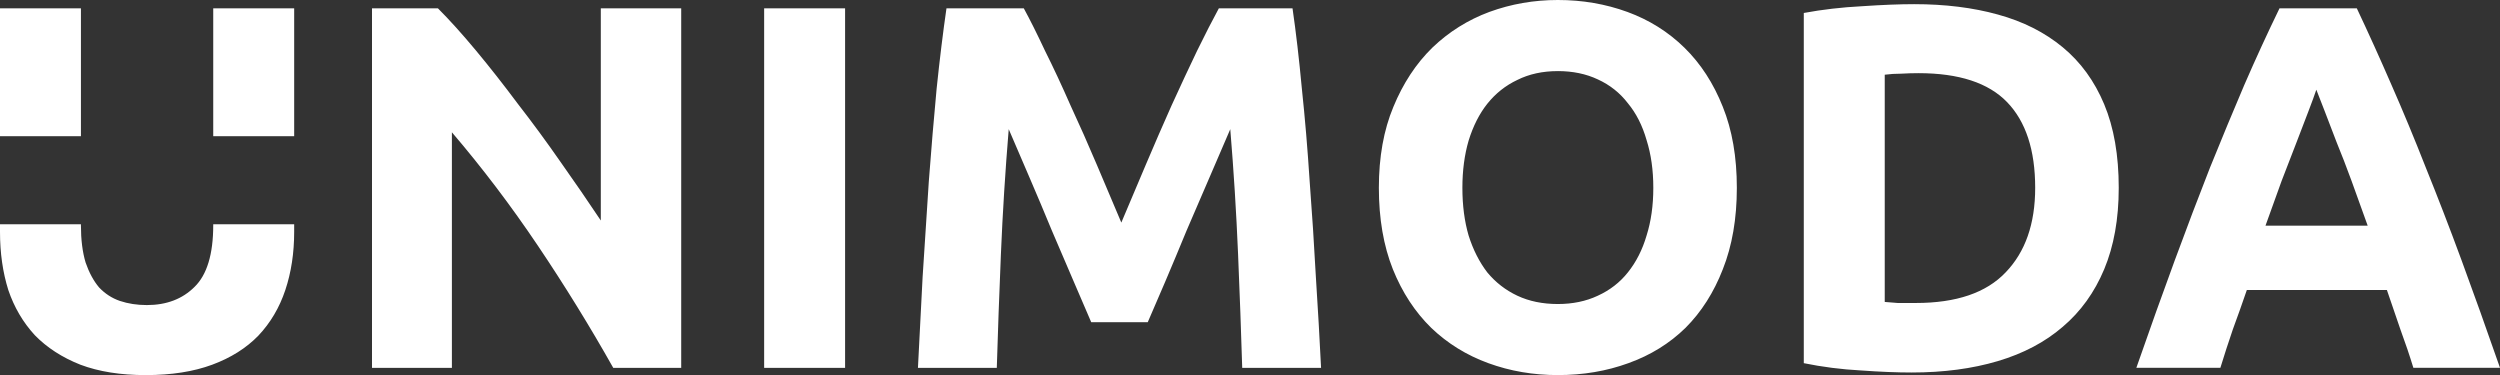 <?xml version="1.0" encoding="UTF-8" standalone="no"?>
<svg
   xmlns:dc="http://purl.org/dc/elements/1.1/"
   xmlns:cc="http://creativecommons.org/ns#"
   xmlns:rdf="http://www.w3.org/1999/02/22-rdf-syntax-ns#"
   xmlns:svg="http://www.w3.org/2000/svg"
   xmlns="http://www.w3.org/2000/svg"
   version="1.1"
   id="svg2"
   viewBox="0 0 172.536 25.887"
   height="7.306mm"
   width="48.694mm">
  <rect x="0" y="0" width="172.536" height="25.887" fill="#333333" stroke="none"/>
  <defs
     id="defs4" />
  <g
     transform="translate(-22.085,-183.288)"
     id="layer1">
    <path
       id="text3336"
       d="m 129.598,183.288 c -1.647,0 -3.222,0.274 -4.726,0.823 -1.48,0.549 -2.793,1.372 -3.939,2.47 -1.122,1.098 -2.017,2.459 -2.685,4.082 -0.668,1.599 -1.002,3.461 -1.002,5.586 0,2.124 0.322,3.998 0.967,5.621 0.644,1.599 1.527,2.948 2.649,4.046 1.122,1.074 2.435,1.886 3.939,2.435 1.504,0.549 3.103,0.823 4.797,0.823 1.743,0 3.367,-0.274 4.871,-0.823 1.528,-0.549 2.841,-1.361 3.939,-2.435 1.098,-1.098 1.956,-2.446 2.577,-4.046 0.644,-1.623 0.967,-3.496 0.967,-5.621 0,-2.124 -0.322,-3.987 -0.967,-5.586 -0.644,-1.623 -1.527,-2.984 -2.649,-4.082 -1.122,-1.098 -2.435,-1.921 -3.939,-2.47 -1.504,-0.549 -3.104,-0.823 -4.799,-0.823 z m 24.6,0.287 c -1.003,0 -2.207,0.048 -3.615,0.143 -1.384,0.072 -2.722,0.226 -4.011,0.465 l 0,24.169 c 1.289,0.263 2.602,0.43 3.939,0.502 1.337,0.096 2.506,0.142 3.509,0.142 2.196,0 4.178,-0.262 5.944,-0.787 1.766,-0.525 3.258,-1.313 4.476,-2.364 1.241,-1.05 2.195,-2.375 2.864,-3.974 0.668,-1.599 1.004,-3.472 1.004,-5.621 0,-2.244 -0.335,-4.167 -1.004,-5.766 -0.668,-1.599 -1.622,-2.911 -2.864,-3.937 -1.241,-1.026 -2.733,-1.78 -4.476,-2.257 -1.719,-0.477 -3.641,-0.715 -5.766,-0.715 z m -132.114,0.287 0,8.827 5.586,0 0,-8.827 -5.586,0 z m 14.717,0 0,8.827 5.586,0 0,-8.827 -5.586,0 z m 10.957,0 0,24.812 5.514,0 0,-16.256 c 2.101,2.459 4.082,5.072 5.944,7.841 1.862,2.769 3.591,5.574 5.191,8.415 l 4.691,0 0,-24.812 -5.549,0 0,14.644 c -0.859,-1.289 -1.778,-2.626 -2.757,-4.011 -0.979,-1.408 -1.97,-2.757 -2.972,-4.046 -0.979,-1.313 -1.946,-2.543 -2.9,-3.689 -0.955,-1.146 -1.826,-2.111 -2.614,-2.899 l -4.547,0 z m 27.064,0 0,24.812 5.586,0 0,-24.812 -5.586,0 z m 12.583,0 c -0.239,1.647 -0.465,3.496 -0.68,5.549 -0.191,2.029 -0.37,4.153 -0.537,6.373 -0.143,2.196 -0.287,4.404 -0.43,6.624 -0.119,2.22 -0.226,4.309 -0.322,6.266 l 5.442,0 c 0.072,-2.411 0.166,-5.036 0.285,-7.876 0.119,-2.841 0.3,-5.706 0.538,-8.595 0.43,1.003 0.907,2.113 1.432,3.331 0.525,1.217 1.037,2.435 1.539,3.652 0.525,1.217 1.028,2.387 1.505,3.509 0.477,1.098 0.883,2.041 1.217,2.829 l 3.902,0 c 0.334,-0.788 0.741,-1.731 1.219,-2.829 0.477,-1.122 0.966,-2.291 1.467,-3.509 l 1.575,-3.652 c 0.525,-1.217 1.004,-2.328 1.434,-3.331 0.239,2.888 0.417,5.754 0.537,8.595 0.119,2.841 0.215,5.465 0.287,7.876 l 5.442,0 c -0.096,-1.957 -0.215,-4.046 -0.358,-6.266 -0.119,-2.22 -0.263,-4.428 -0.43,-6.624 -0.143,-2.22 -0.322,-4.344 -0.537,-6.373 -0.191,-2.053 -0.406,-3.902 -0.645,-5.549 l -5.084,0 c -0.43,0.788 -0.931,1.766 -1.504,2.935 -0.549,1.146 -1.135,2.398 -1.755,3.759 -0.597,1.337 -1.194,2.709 -1.79,4.117 -0.597,1.408 -1.157,2.734 -1.682,3.976 -0.525,-1.241 -1.087,-2.567 -1.684,-3.976 -0.597,-1.408 -1.205,-2.781 -1.825,-4.117 -0.597,-1.361 -1.182,-2.613 -1.755,-3.759 -0.549,-1.17 -1.037,-2.148 -1.467,-2.935 l -5.336,0 z m 91.999,0 c -0.835,1.719 -1.648,3.485 -2.435,5.299 -0.764,1.79 -1.55,3.687 -2.362,5.692 -0.788,2.005 -1.6,4.142 -2.435,6.409 -0.835,2.268 -1.718,4.738 -2.649,7.411 l 5.799,0 c 0.263,-0.859 0.55,-1.742 0.86,-2.649 0.334,-0.907 0.657,-1.815 0.967,-2.722 l 9.666,0 0.932,2.722 c 0.334,0.907 0.633,1.789 0.895,2.649 l 5.979,0 c -0.931,-2.673 -1.813,-5.143 -2.649,-7.411 -0.835,-2.268 -1.661,-4.404 -2.472,-6.409 -0.788,-2.005 -1.574,-3.902 -2.362,-5.692 -0.788,-1.814 -1.587,-3.58 -2.399,-5.299 l -5.336,0 z m -49.806,4.332 c 1.026,0 1.946,0.19 2.757,0.572 0.835,0.382 1.528,0.931 2.077,1.647 0.573,0.692 1.004,1.539 1.29,2.542 0.31,0.979 0.465,2.078 0.465,3.296 0,1.217 -0.155,2.315 -0.465,3.294 -0.286,0.979 -0.717,1.826 -1.29,2.542 -0.549,0.692 -1.242,1.228 -2.077,1.61 -0.812,0.382 -1.731,0.573 -2.757,0.573 -1.05,0 -1.98,-0.192 -2.792,-0.573 -0.812,-0.382 -1.504,-0.918 -2.077,-1.61 -0.549,-0.716 -0.978,-1.563 -1.288,-2.542 -0.286,-0.979 -0.43,-2.076 -0.43,-3.294 0,-1.194 0.144,-2.28 0.43,-3.259 0.31,-1.003 0.739,-1.85 1.288,-2.542 0.573,-0.716 1.265,-1.265 2.077,-1.647 0.812,-0.406 1.742,-0.608 2.792,-0.608 z m 24.887,0.143 c 2.793,0 4.834,0.667 6.123,2.004 1.289,1.337 1.934,3.307 1.934,5.909 0,2.482 -0.68,4.427 -2.04,5.836 -1.337,1.408 -3.401,2.112 -6.194,2.112 l -1.254,0 c -0.334,-0.024 -0.633,-0.048 -0.895,-0.072 l 0,-15.682 c 0.358,-0.048 0.739,-0.072 1.145,-0.072 0.406,-0.024 0.8,-0.035 1.182,-0.035 z m 27.461,1.145 c 0.143,0.358 0.335,0.848 0.573,1.469 0.239,0.621 0.513,1.335 0.823,2.147 0.334,0.812 0.68,1.707 1.038,2.685 0.358,0.979 0.728,2.006 1.11,3.081 l -7.054,0 c 0.382,-1.074 0.752,-2.102 1.11,-3.081 0.382,-0.979 0.728,-1.874 1.038,-2.685 0.31,-0.812 0.585,-1.526 0.823,-2.147 0.239,-0.621 0.417,-1.111 0.537,-1.469 z m -159.861,9.282 0,0.528 c 0,1.456 0.192,2.793 0.573,4.011 0.406,1.194 1.015,2.232 1.827,3.115 0.835,0.859 1.885,1.539 3.15,2.04 1.265,0.477 2.768,0.717 4.511,0.717 1.766,0 3.295,-0.239 4.584,-0.717 1.289,-0.477 2.35,-1.146 3.185,-2.005 0.835,-0.883 1.456,-1.933 1.862,-3.15 0.406,-1.217 0.61,-2.555 0.61,-4.011 l 0,-0.528 -5.586,0 0,0.063 c 0,2.005 -0.431,3.425 -1.29,4.261 -0.835,0.835 -1.933,1.254 -3.294,1.254 -0.668,0 -1.289,-0.096 -1.862,-0.287 -0.549,-0.191 -1.026,-0.5 -1.432,-0.93 -0.382,-0.454 -0.691,-1.026 -0.93,-1.719 -0.215,-0.716 -0.323,-1.576 -0.323,-2.579 l 0,-0.063 -5.586,0 z"
       style="font-style:normal;font-weight:normal;font-size:40px;line-height:125%;font-family:sans-serif;letter-spacing:0px;word-spacing:0px;fill:#ffffff;fill-opacity:1;stroke:none;stroke-width:1px;stroke-linecap:butt;stroke-linejoin:miter;stroke-opacity:1" />
  </g>
</svg>
